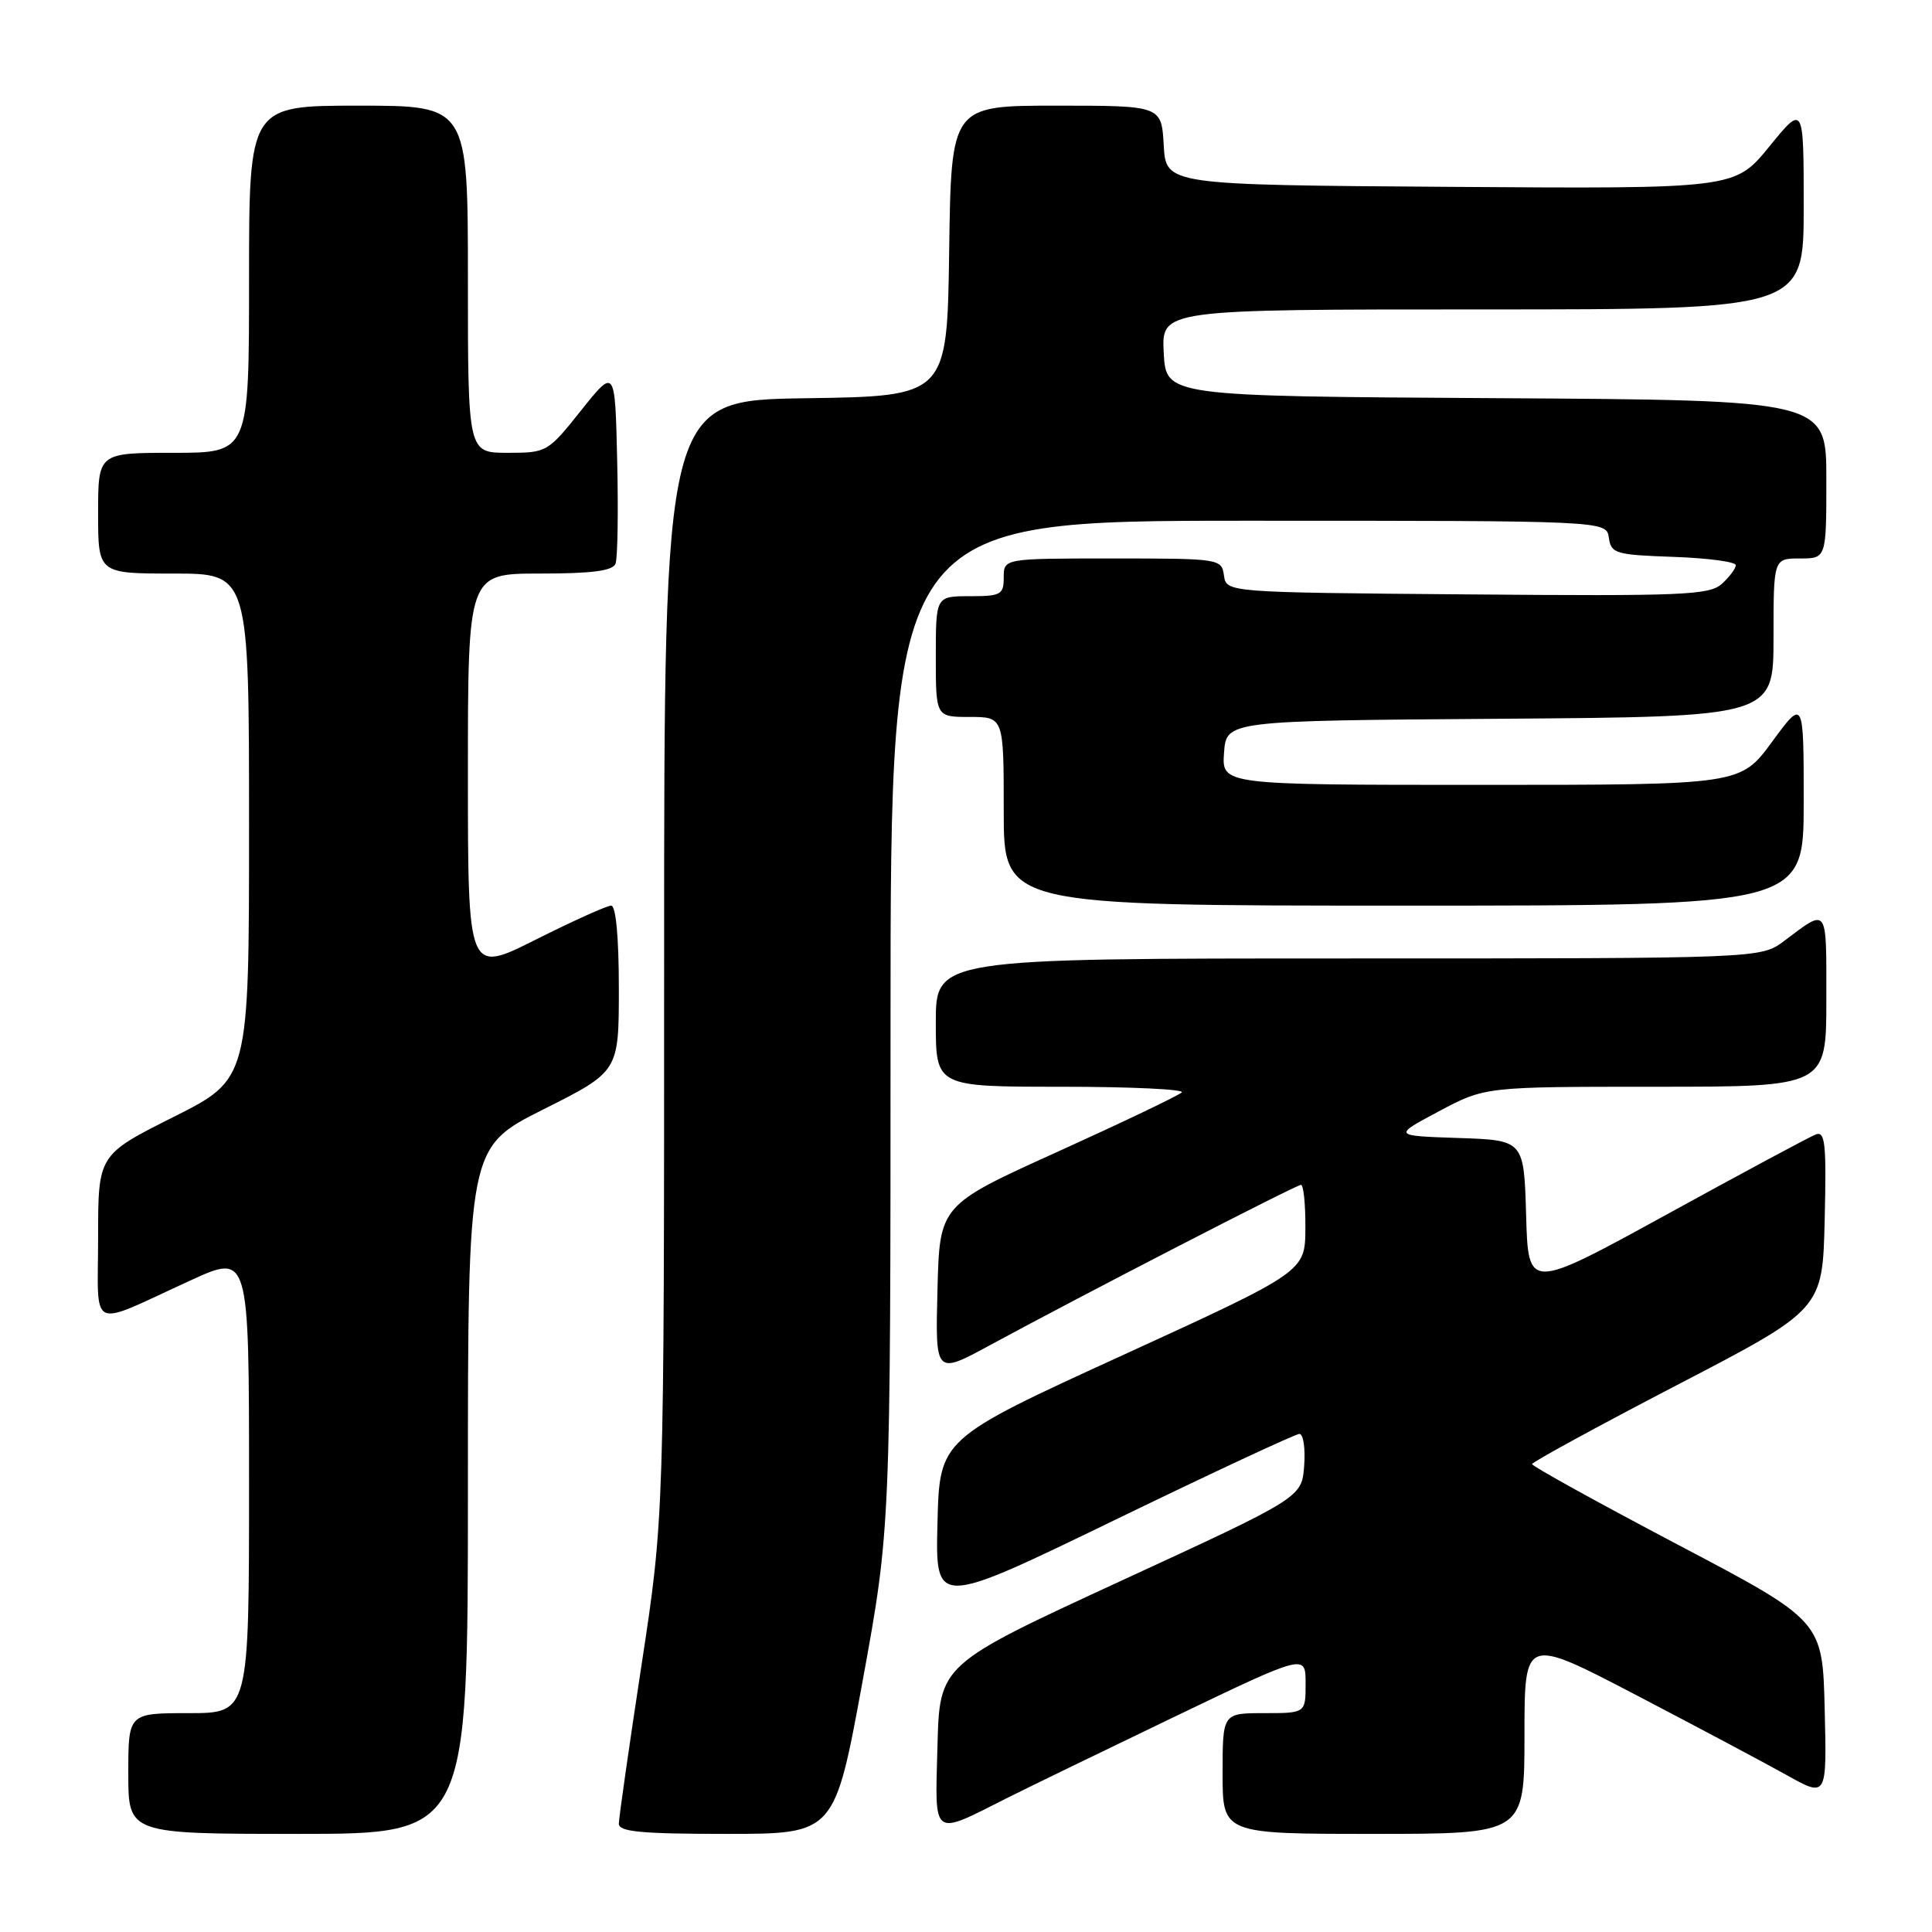 <?xml version="1.0" encoding="UTF-8" standalone="no"?>
<!DOCTYPE svg PUBLIC "-//W3C//DTD SVG 1.1//EN" "http://www.w3.org/Graphics/SVG/1.1/DTD/svg11.dtd" >
<svg xmlns="http://www.w3.org/2000/svg" xmlns:xlink="http://www.w3.org/1999/xlink" version="1.1" viewBox="0 0 256 256">
 <g >
 <path fill="currentColor"
d=" M 62.00 197.51 C 62.00 152.02 62.00 152.02 72.00 147.00 C 82.00 141.98 82.00 141.98 82.00 130.99 C 82.00 124.19 81.61 120.00 80.98 120.00 C 80.42 120.00 75.92 122.03 70.98 124.51 C 62.00 129.02 62.00 129.02 62.00 102.51 C 62.00 76.00 62.00 76.00 71.53 76.00 C 78.45 76.00 81.20 75.64 81.56 74.69 C 81.84 73.98 81.94 67.84 81.78 61.06 C 81.50 48.74 81.50 48.74 77.01 54.37 C 72.58 59.93 72.45 60.00 67.26 60.00 C 62.00 60.00 62.00 60.00 62.00 37.00 C 62.00 14.00 62.00 14.00 47.50 14.00 C 33.00 14.00 33.00 14.00 33.00 37.00 C 33.00 60.00 33.00 60.00 23.00 60.00 C 13.00 60.00 13.00 60.00 13.00 68.00 C 13.00 76.00 13.00 76.00 23.00 76.00 C 33.00 76.00 33.00 76.00 33.00 109.49 C 33.00 142.98 33.00 142.98 23.00 148.00 C 13.00 153.02 13.00 153.02 13.00 163.98 C 13.00 176.63 11.52 175.94 25.25 169.66 C 33.00 166.11 33.00 166.11 33.00 196.56 C 33.00 227.00 33.00 227.00 25.00 227.00 C 17.00 227.00 17.00 227.00 17.00 235.00 C 17.00 243.00 17.00 243.00 39.50 243.00 C 62.00 243.00 62.00 243.00 62.00 197.51 Z  M 114.30 222.75 C 118.00 202.50 118.00 202.50 118.00 135.75 C 118.00 69.00 118.00 69.00 165.43 69.00 C 212.86 69.00 212.86 69.00 213.18 71.25 C 213.48 73.35 214.06 73.52 221.75 73.79 C 226.29 73.95 230.00 74.44 230.00 74.89 C 230.00 75.33 229.17 76.44 228.16 77.36 C 226.50 78.86 223.03 79.00 194.41 78.76 C 162.50 78.50 162.50 78.50 162.18 76.25 C 161.87 74.04 161.63 74.00 147.43 74.00 C 133.00 74.00 133.00 74.00 133.00 76.50 C 133.00 78.80 132.63 79.00 128.50 79.00 C 124.00 79.00 124.00 79.00 124.00 87.00 C 124.00 95.00 124.00 95.00 128.50 95.00 C 133.00 95.00 133.00 95.00 133.00 107.50 C 133.00 120.00 133.00 120.00 186.00 120.00 C 239.00 120.00 239.00 120.00 239.00 106.29 C 239.00 92.58 239.00 92.58 234.81 98.29 C 230.62 104.00 230.62 104.00 196.25 104.00 C 161.89 104.00 161.89 104.00 162.19 99.75 C 162.50 95.50 162.50 95.50 198.75 95.24 C 235.00 94.98 235.00 94.98 235.00 84.49 C 235.00 74.00 235.00 74.00 238.50 74.00 C 242.00 74.00 242.00 74.00 242.00 63.51 C 242.00 53.02 242.00 53.02 198.25 52.76 C 154.50 52.50 154.50 52.50 154.20 46.75 C 153.90 41.00 153.90 41.00 196.45 41.00 C 239.00 41.00 239.00 41.00 239.00 27.41 C 239.00 13.82 239.00 13.82 234.44 19.42 C 229.87 25.02 229.87 25.02 192.19 24.76 C 154.50 24.50 154.50 24.50 154.20 19.25 C 153.90 14.00 153.90 14.00 139.97 14.00 C 126.04 14.00 126.04 14.00 125.77 33.25 C 125.50 52.50 125.50 52.50 106.75 52.77 C 88.00 53.04 88.00 53.04 88.00 127.03 C 88.00 201.02 88.00 201.02 85.00 220.66 C 83.35 231.47 82.00 240.92 82.00 241.66 C 82.00 242.72 85.00 243.00 96.30 243.00 C 110.59 243.00 110.59 243.00 114.30 222.75 Z  M 202.00 229.94 C 202.00 216.89 202.00 216.89 216.75 224.58 C 224.86 228.81 233.88 233.61 236.78 235.23 C 242.07 238.18 242.07 238.18 241.78 226.48 C 241.50 214.77 241.50 214.77 222.25 204.64 C 211.66 199.06 203.01 194.28 203.01 194.00 C 203.02 193.73 211.69 189.00 222.26 183.50 C 241.50 173.50 241.50 173.50 241.78 161.63 C 242.02 151.54 241.85 149.85 240.60 150.32 C 239.79 150.63 230.89 155.41 220.82 160.94 C 202.50 170.99 202.50 170.99 202.22 161.04 C 201.93 151.08 201.93 151.08 193.25 150.79 C 184.56 150.50 184.56 150.50 190.67 147.25 C 196.78 144.00 196.78 144.00 219.39 144.00 C 242.00 144.00 242.00 144.00 242.00 132.44 C 242.00 119.93 242.26 120.29 236.41 124.68 C 233.31 127.00 233.31 127.00 178.66 127.00 C 124.00 127.00 124.00 127.00 124.00 135.50 C 124.00 144.00 124.00 144.00 140.67 144.00 C 149.83 144.00 157.00 144.34 156.59 144.75 C 156.18 145.16 148.79 148.69 140.17 152.60 C 124.50 159.69 124.50 159.69 124.22 170.94 C 123.93 182.18 123.93 182.18 131.22 178.22 C 143.50 171.56 171.74 157.00 172.39 157.00 C 172.73 157.00 172.99 159.59 172.97 162.75 C 172.94 168.50 172.94 168.50 148.72 179.59 C 124.50 190.67 124.50 190.67 124.22 201.80 C 123.94 212.93 123.94 212.93 147.59 201.47 C 160.60 195.16 171.67 190.00 172.18 190.00 C 172.70 190.00 172.98 191.90 172.81 194.21 C 172.50 198.43 172.50 198.43 148.50 209.49 C 124.50 220.56 124.50 220.56 124.22 231.36 C 123.89 243.71 123.37 243.32 133.50 238.22 C 136.25 236.84 146.26 231.98 155.75 227.42 C 173.00 219.14 173.00 219.14 173.00 223.07 C 173.00 227.00 173.00 227.00 167.50 227.00 C 162.00 227.00 162.00 227.00 162.00 235.00 C 162.00 243.00 162.00 243.00 182.00 243.00 C 202.00 243.00 202.00 243.00 202.00 229.94 Z "/>
</g>
</svg>